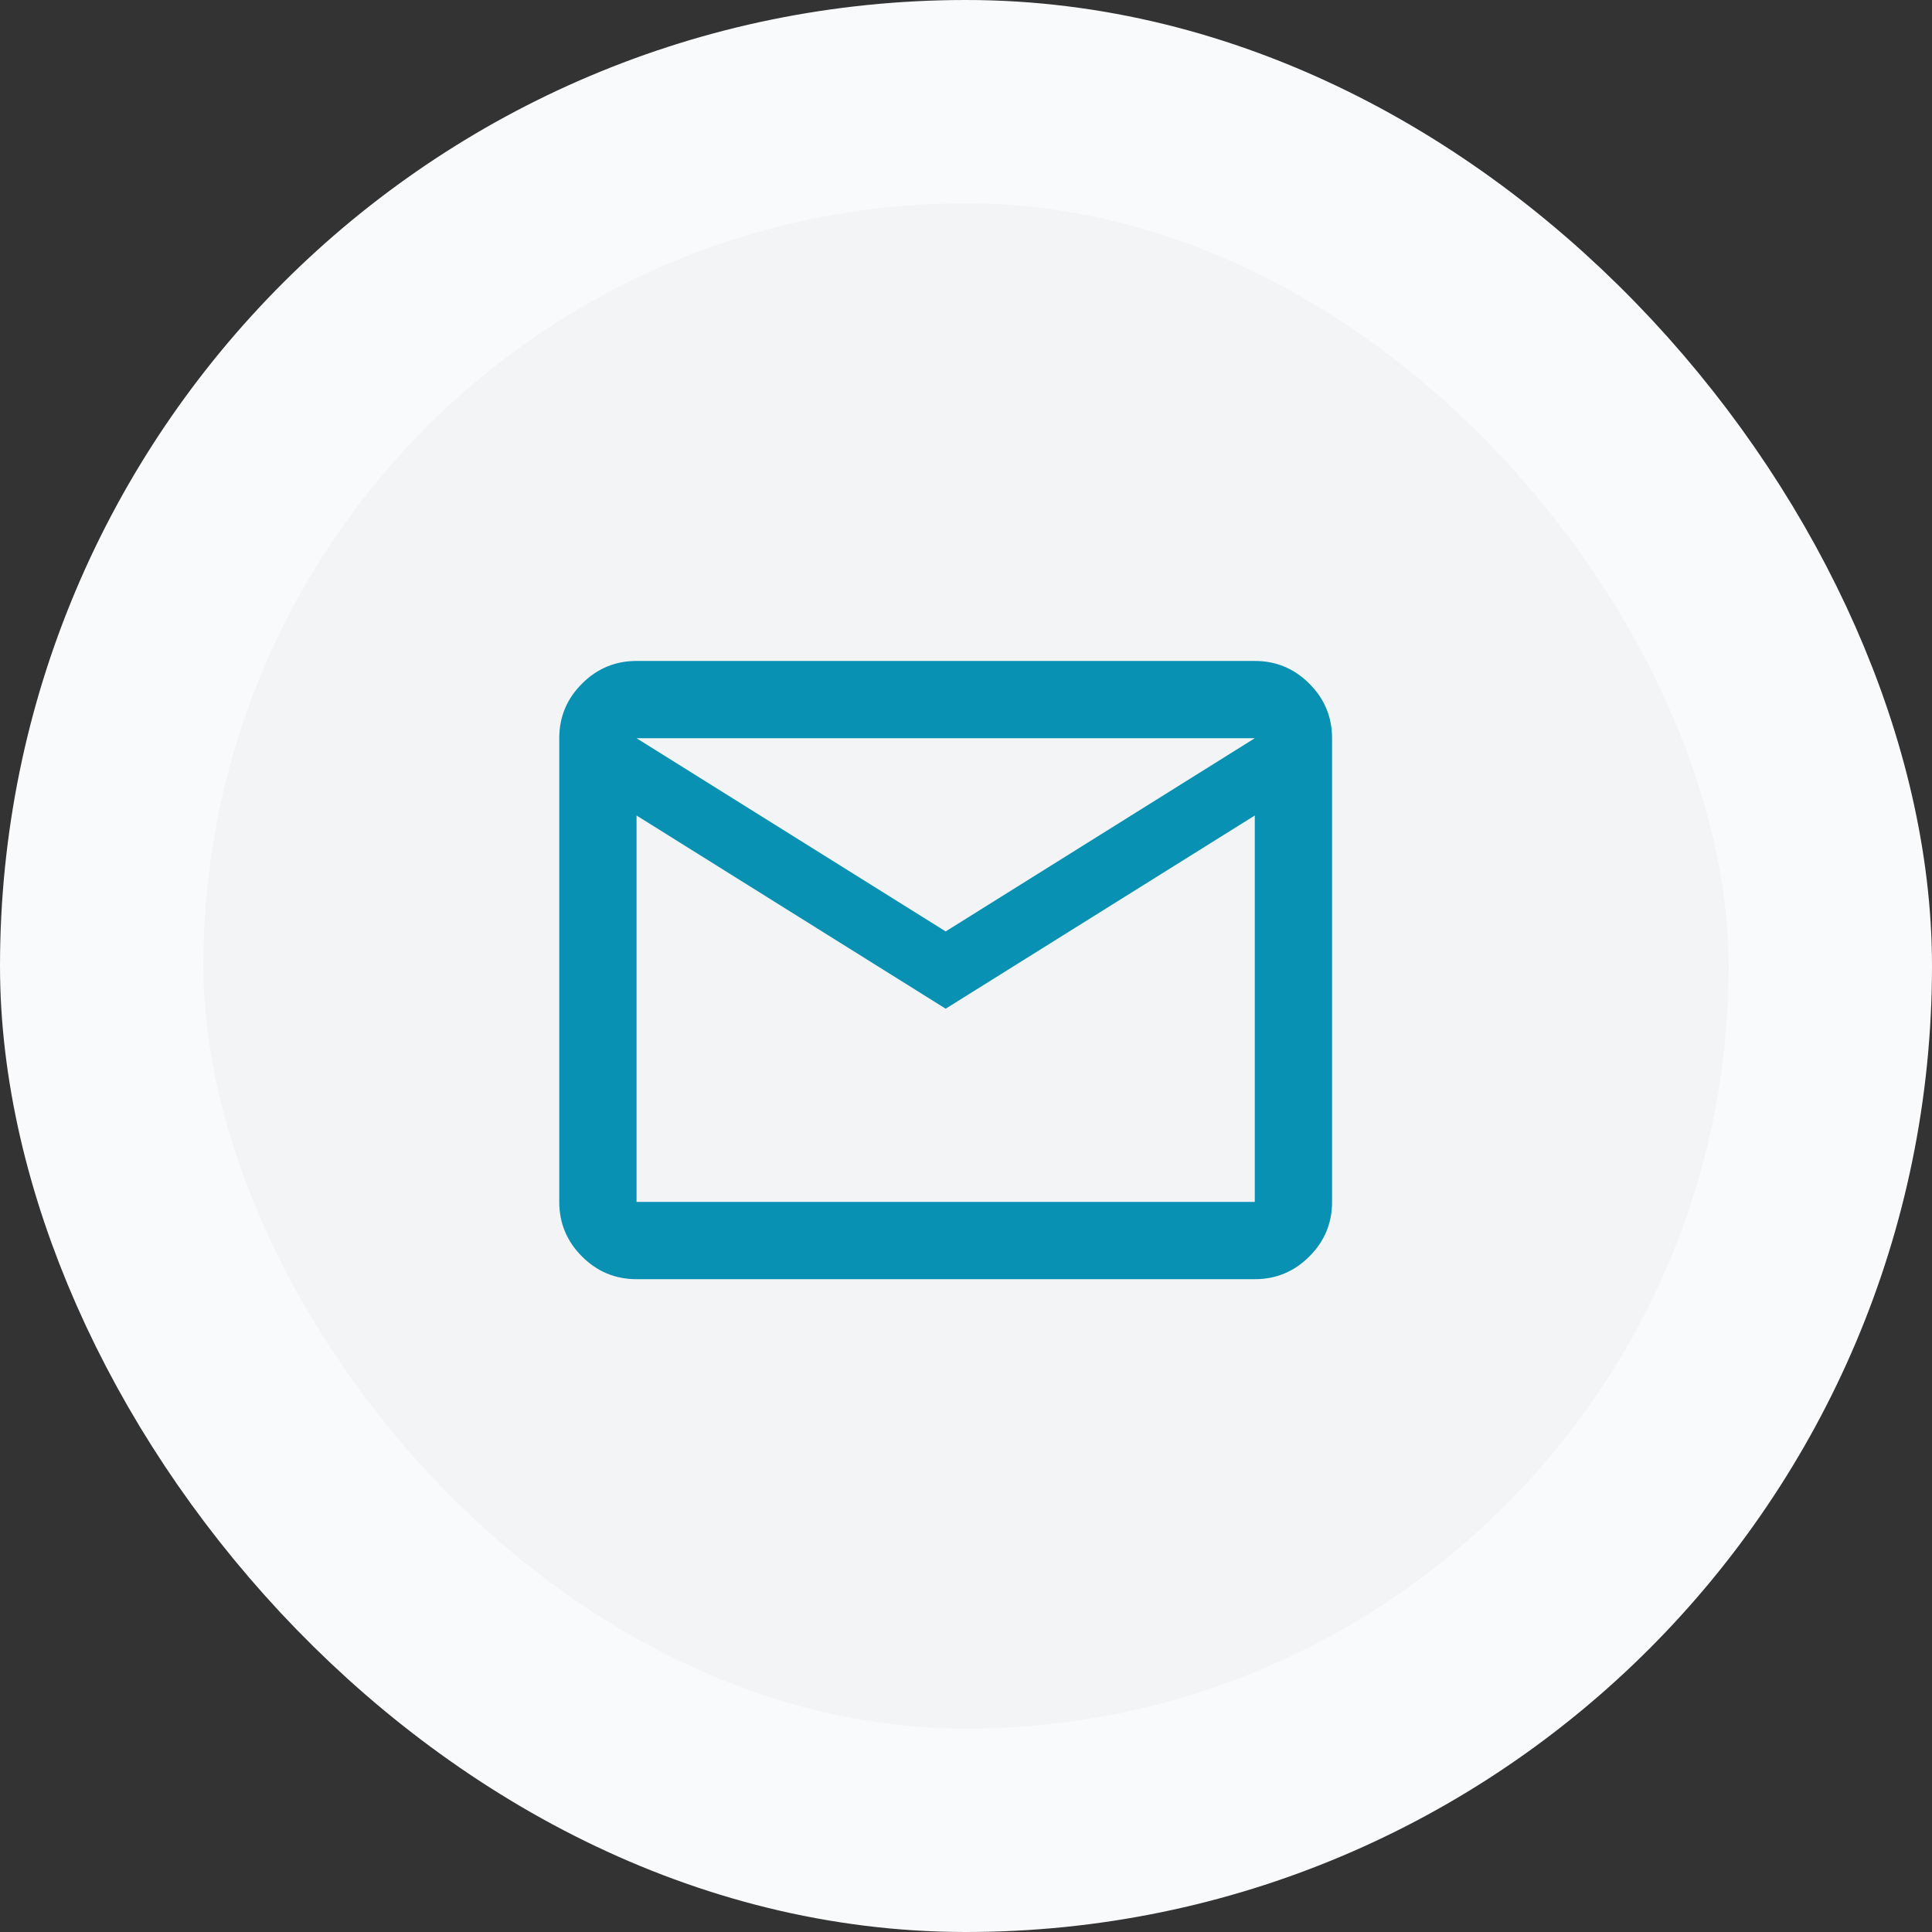 <svg width="38" height="38" viewBox="0 0 38 38" fill="none" xmlns="http://www.w3.org/2000/svg">
<rect x="0" y="0" width="38" height="38" fill="#333333" stroke="none"/>
<rect x="2" y="2" width="34" height="34" rx="17" fill="#F3F4F6"/>
<rect x="2" y="2" width="34" height="34" rx="17" stroke="#F9FAFB" stroke-width="4"/>
<path d="M12.52 25.16C12.102 25.16 11.744 25.011 11.447 24.713C11.149 24.416 11 24.058 11 23.64V14.52C11 14.102 11.149 13.744 11.447 13.447C11.744 13.149 12.102 13 12.52 13H24.68C25.098 13 25.456 13.149 25.753 13.447C26.051 13.744 26.2 14.102 26.2 14.52V23.64C26.2 24.058 26.051 24.416 25.753 24.713C25.456 25.011 25.098 25.16 24.68 25.16H12.52ZM18.6 19.84L12.52 16.04V23.64H24.68V16.04L18.6 19.84ZM18.6 18.32L24.68 14.52H12.52L18.6 18.32ZM12.52 16.04V14.52V23.64V16.04Z" fill="#0891B2"/>
</svg>

